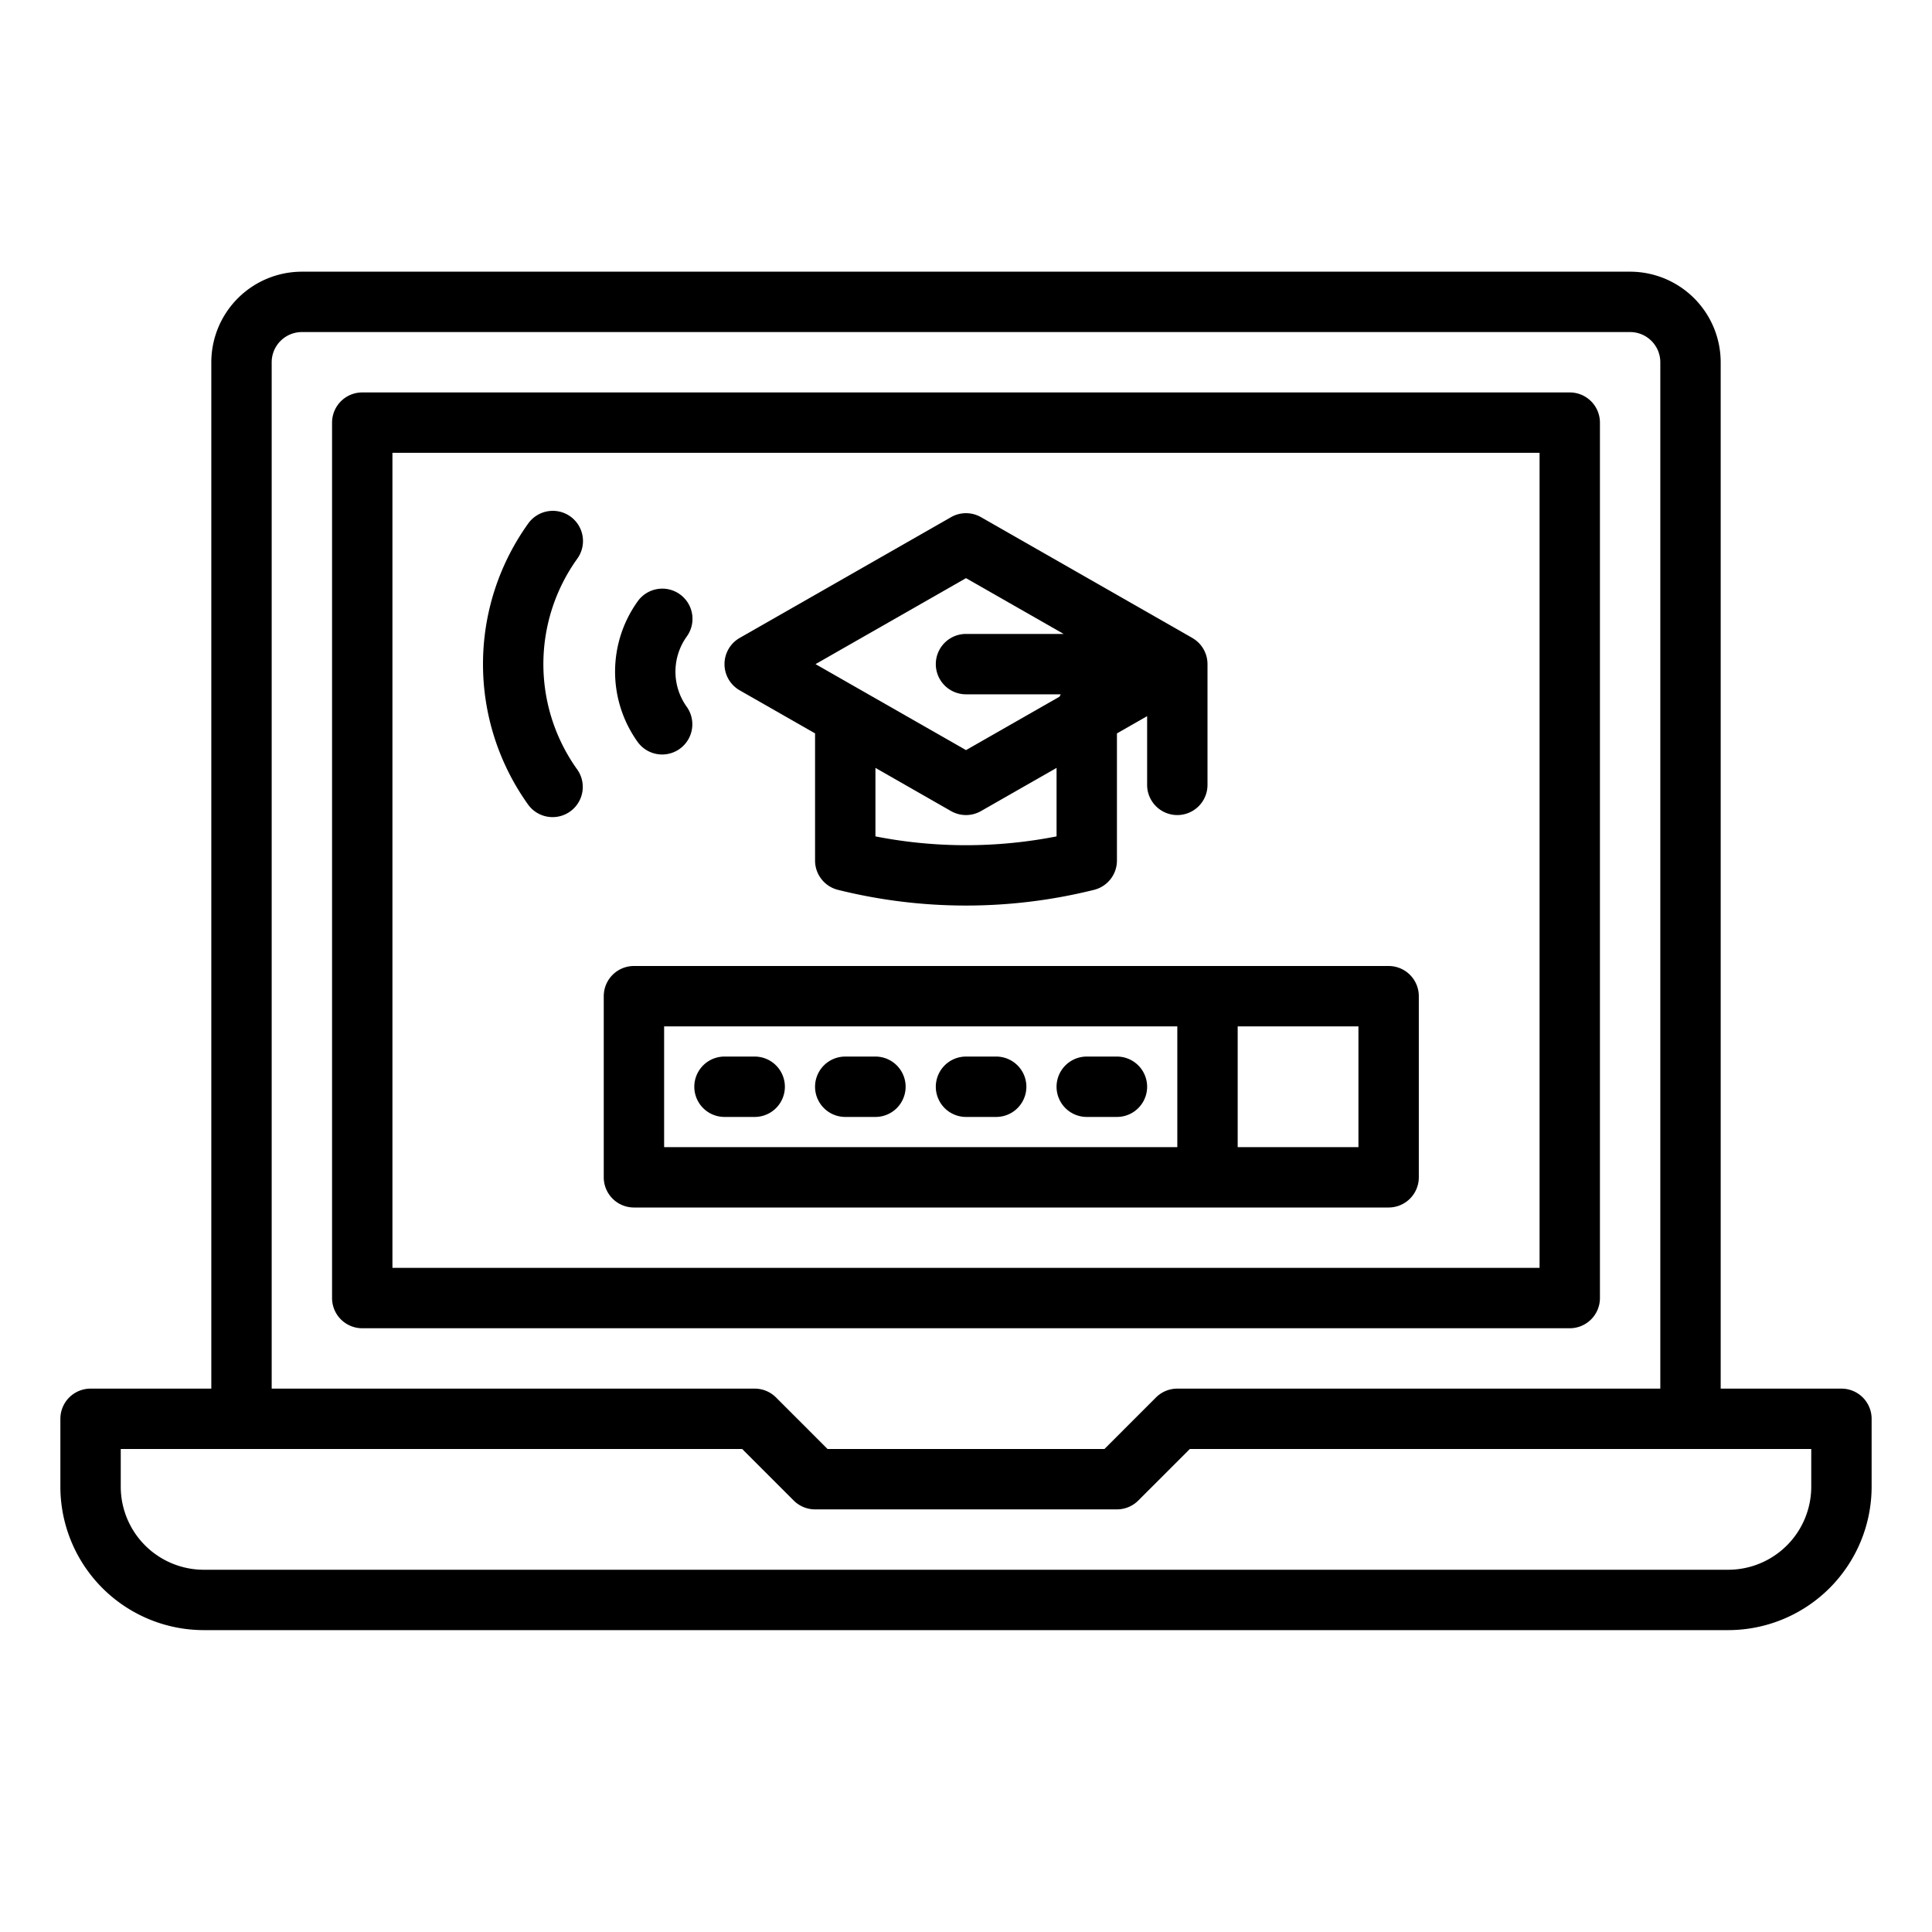 <?xml version="1.0"?>
<svg xmlns="http://www.w3.org/2000/svg" viewBox="0 0 512 512"><g id="outline"><path d="M488,368H456V96a24.028,24.028,0,0,0-24-24H80A24.028,24.028,0,0,0,56,96V368H24a8,8,0,0,0-8,8v18a38.043,38.043,0,0,0,38,38H458a38.043,38.043,0,0,0,38-38V376A8,8,0,0,0,488,368ZM72,96a8.009,8.009,0,0,1,8-8H432a8.009,8.009,0,0,1,8,8V368H312a8,8,0,0,0-5.657,2.343L292.687,384H219.313l-13.656-13.657A8,8,0,0,0,200,368H72ZM480,394a22.025,22.025,0,0,1-22,22H54a22.025,22.025,0,0,1-22-22V384H196.687l13.656,13.657A8,8,0,0,0,216,400h80a8,8,0,0,0,5.657-2.343L315.313,384H480Z"/><path d="M424,344V112a8,8,0,0,0-8-8H96a8,8,0,0,0-8,8V344a8,8,0,0,0,8,8H416A8,8,0,0,0,424,344Zm-16-8H104V120H408Z"/><path d="M168,320H368a8,8,0,0,0,8-8V264a8,8,0,0,0-8-8H168a8,8,0,0,0-8,8v48A8,8,0,0,0,168,320Zm160-48h32v32H328Zm-152,0H312v32H176Z"/><path d="M200,280h-8a8,8,0,0,0,0,16h8a8,8,0,0,0,0-16Z"/><path d="M232,280h-8a8,8,0,0,0,0,16h8a8,8,0,0,0,0-16Z"/><path d="M264,280h-8a8,8,0,0,0,0,16h8a8,8,0,0,0,0-16Z"/><path d="M296,280h-8a8,8,0,0,0,0,16h8a8,8,0,0,0,0-16Z"/><path d="M146.447,216.544a8,8,0,0,0,6.5-12.656,47.942,47.942,0,0,1,0-55.776,8,8,0,1,0-13.011-9.31,63.935,63.935,0,0,0,0,74.4A7.987,7.987,0,0,0,146.447,216.544Z"/><path d="M175.481,199.948a8,8,0,0,0,6.5-12.656,15.977,15.977,0,0,1,0-18.584,8,8,0,1,0-13.011-9.311,31.974,31.974,0,0,0,0,37.206A7.989,7.989,0,0,0,175.481,199.948Z"/><path d="M316.08,169.128c-.039-.024-.07-.051-.111-.074l-56-32a8,8,0,0,0-7.938,0l-56,32a8,8,0,0,0,0,13.892L216,194.357v33.7a8,8,0,0,0,6.06,7.76,140.4,140.4,0,0,0,67.88,0,8,8,0,0,0,6.06-7.76v-33.7l8-4.571V208a8,8,0,0,0,16,0V176A7.987,7.987,0,0,0,316.08,169.128ZM256,153.214,281.876,168H256a8,8,0,0,0,0,16h25.116c-.12.2-.23.41-.332.624L256,198.786,216.124,176Zm24,68.438a124.482,124.482,0,0,1-48,0V203.5l20.031,11.446a8,8,0,0,0,7.938,0L280,203.5Z"/></g></svg>

